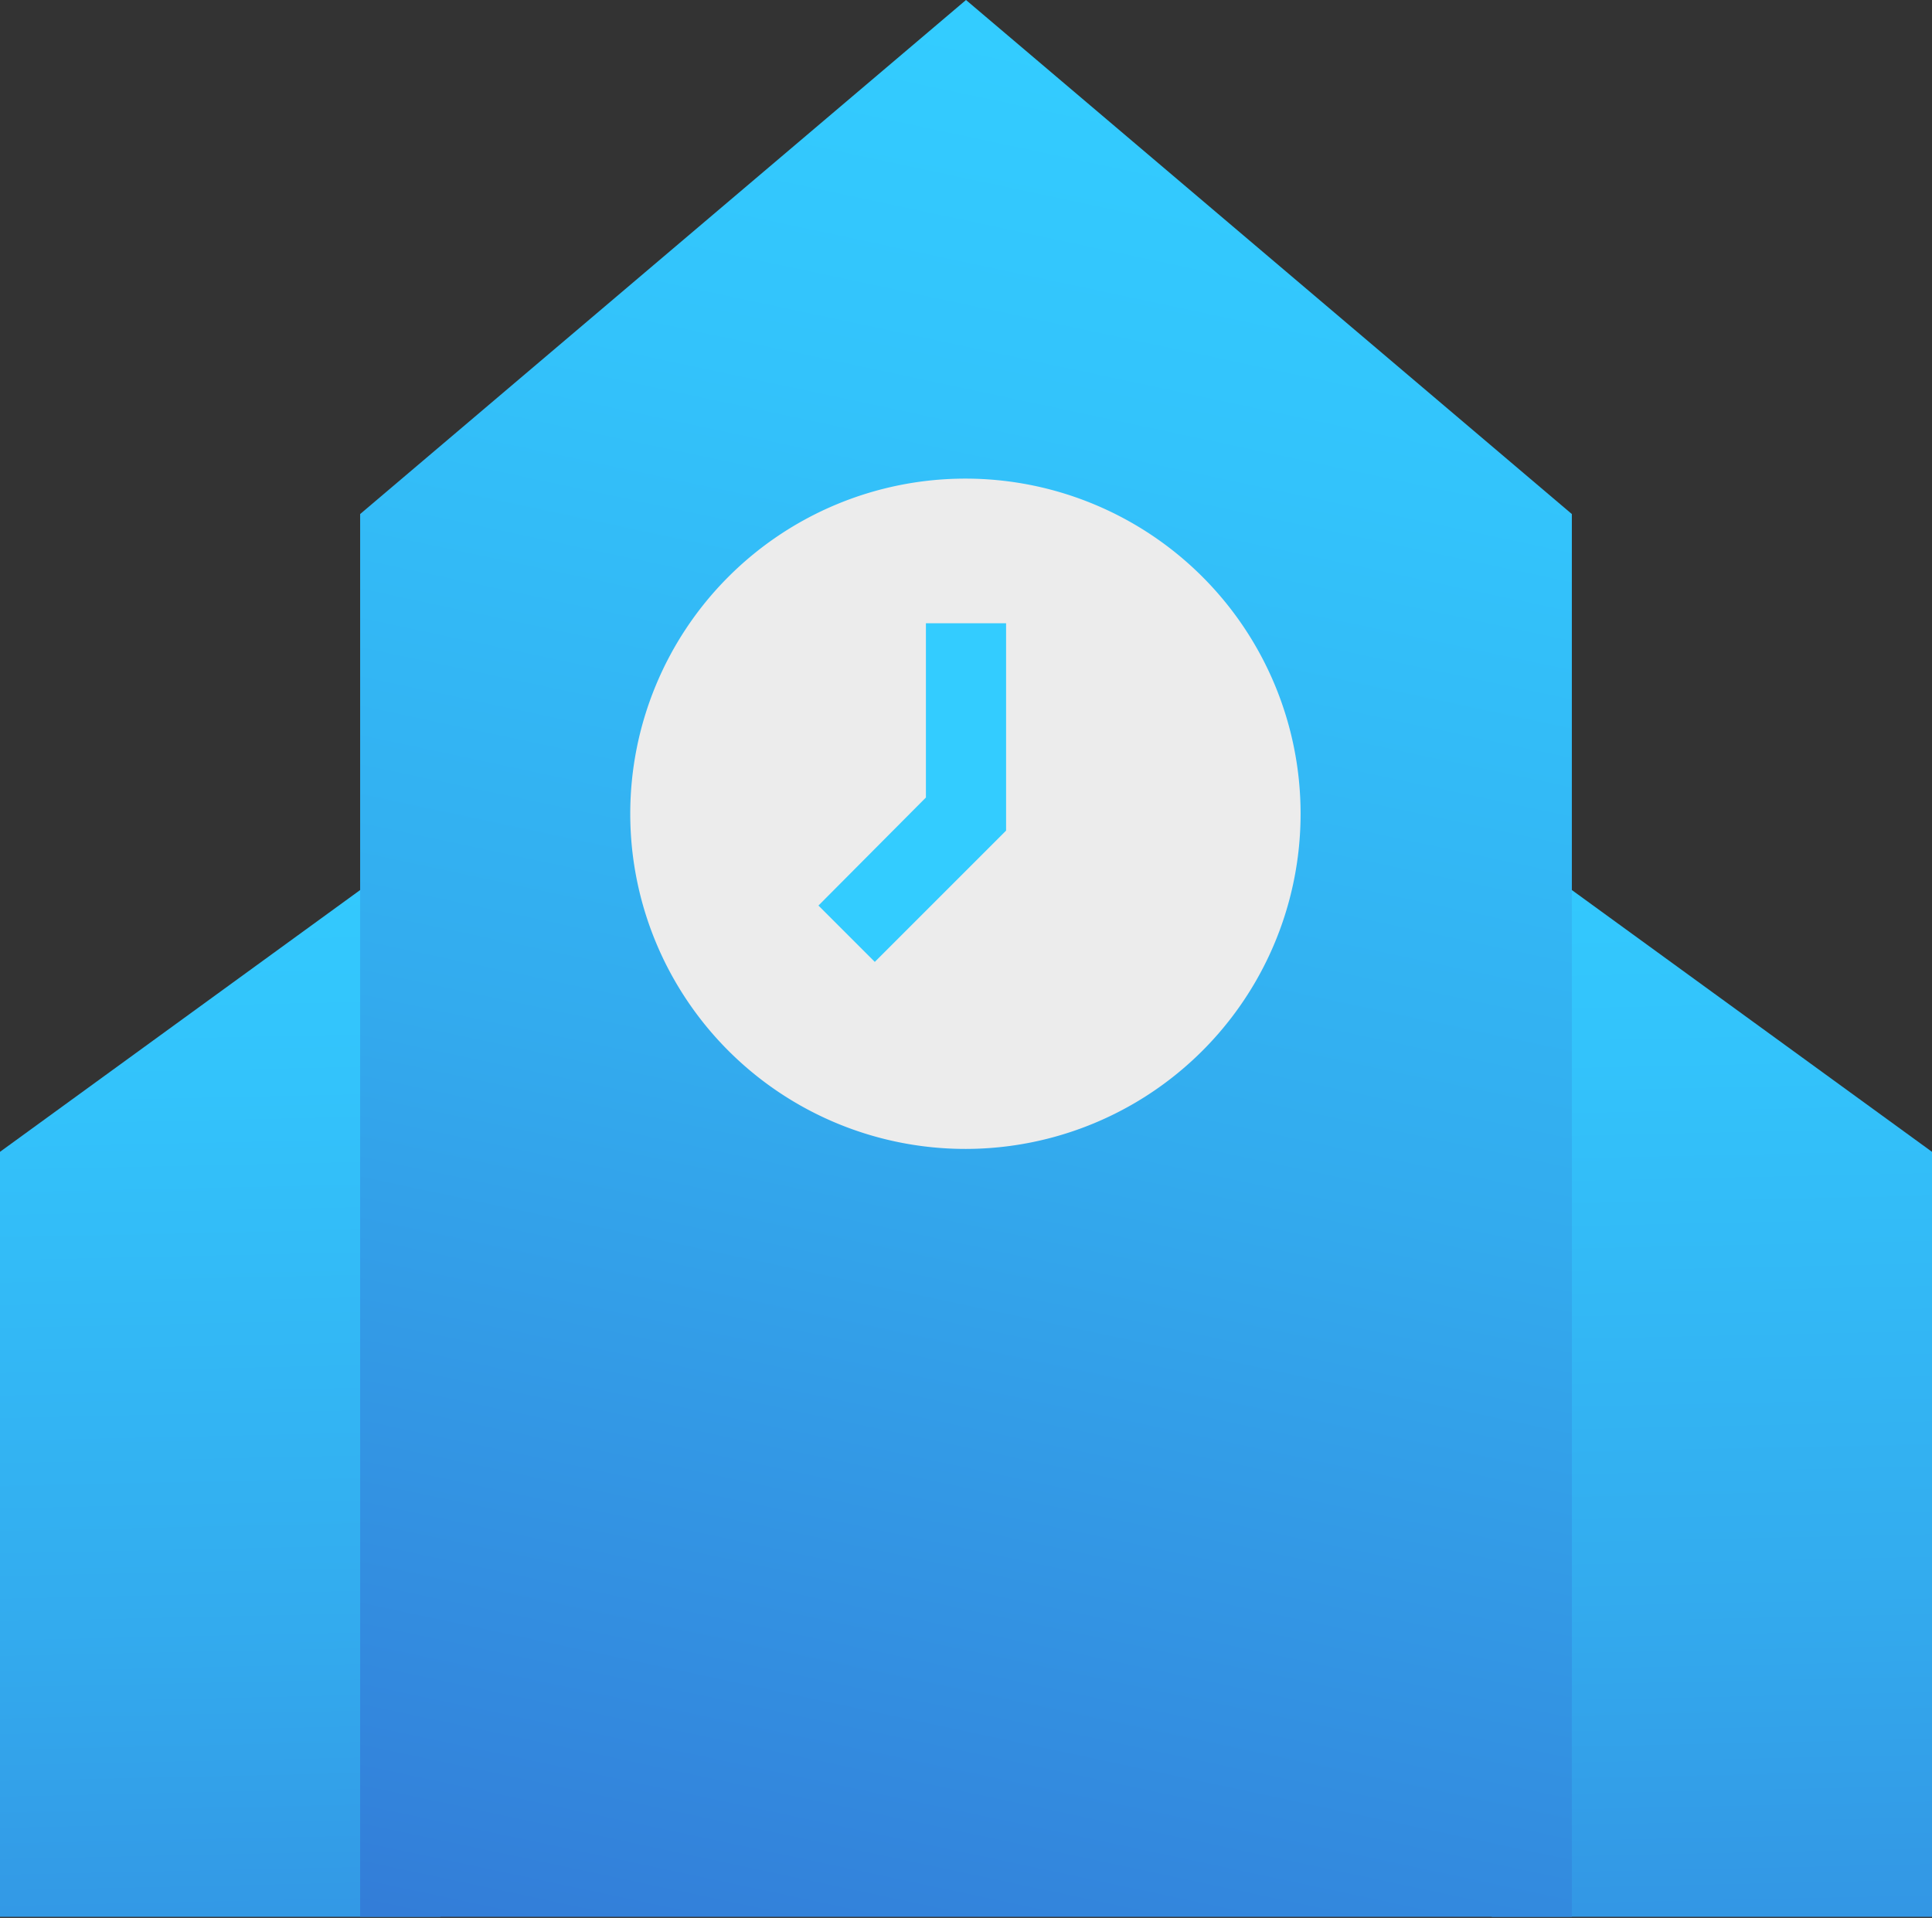 <svg xmlns="http://www.w3.org/2000/svg" xmlns:xlink="http://www.w3.org/1999/xlink" viewBox="0 0 33.26 33.02"><rect x="0" y="0" width="33.26" height="33.02" fill="#333333" stroke="none"/><defs><style>.cls-1{fill:url(#New_Gradient_Swatch_5);}.cls-2{fill:url(#New_Gradient_Swatch_5-2);}.cls-3{fill:url(#linear-gradient);}.cls-4{fill:#ececec;}.cls-5{fill:#3cf;}</style><linearGradient id="New_Gradient_Swatch_5" x1="4.51" y1="56.71" x2="2.95" y2="-15.01" gradientUnits="userSpaceOnUse"><stop offset="0.15" stop-color="#36c"/><stop offset="0.25" stop-color="#3383db"/><stop offset="0.4" stop-color="#33abee"/><stop offset="0.53" stop-color="#33c3fb"/><stop offset="0.6" stop-color="#3cf"/></linearGradient><linearGradient id="New_Gradient_Swatch_5-2" x1="30.12" y1="56.15" x2="28.56" y2="-15.56" xlink:href="#New_Gradient_Swatch_5"/><linearGradient id="linear-gradient" x1="9.42" y1="54.87" x2="28.35" y2="-34.22" gradientUnits="userSpaceOnUse"><stop offset="0.15" stop-color="#36c"/><stop offset="0.25" stop-color="#3383db"/><stop offset="0.4" stop-color="#33abee"/><stop offset="0.53" stop-color="#33c3fb"/><stop offset="0.6" stop-color="#3cf"/><stop offset="0.97" stop-color="#3cf"/></linearGradient></defs><title>Asset 21</title><g id="Layer_2" data-name="Layer 2"><g id="Layer_1-2" data-name="Layer 1"><path class="cls-1" d="M7.58,14.32,0,19.83V33H7.58V14.32Z"/><path class="cls-2" d="M25.68,14.32V33h7.58V19.83l-7.58-5.51Z"/><path class="cls-3" d="M16.63,0,6.2,8.85V33H27.06V8.85L16.63,0Z"/><path class="cls-4" d="M16.63,19.78A5.77,5.77,0,1,1,22.39,14,5.77,5.77,0,0,1,16.63,19.78Z"/><polygon class="cls-5" points="15.06 16.56 14.09 15.59 15.94 13.73 15.94 10.73 17.32 10.73 17.32 14.3 15.06 16.56"/></g></g></svg>
